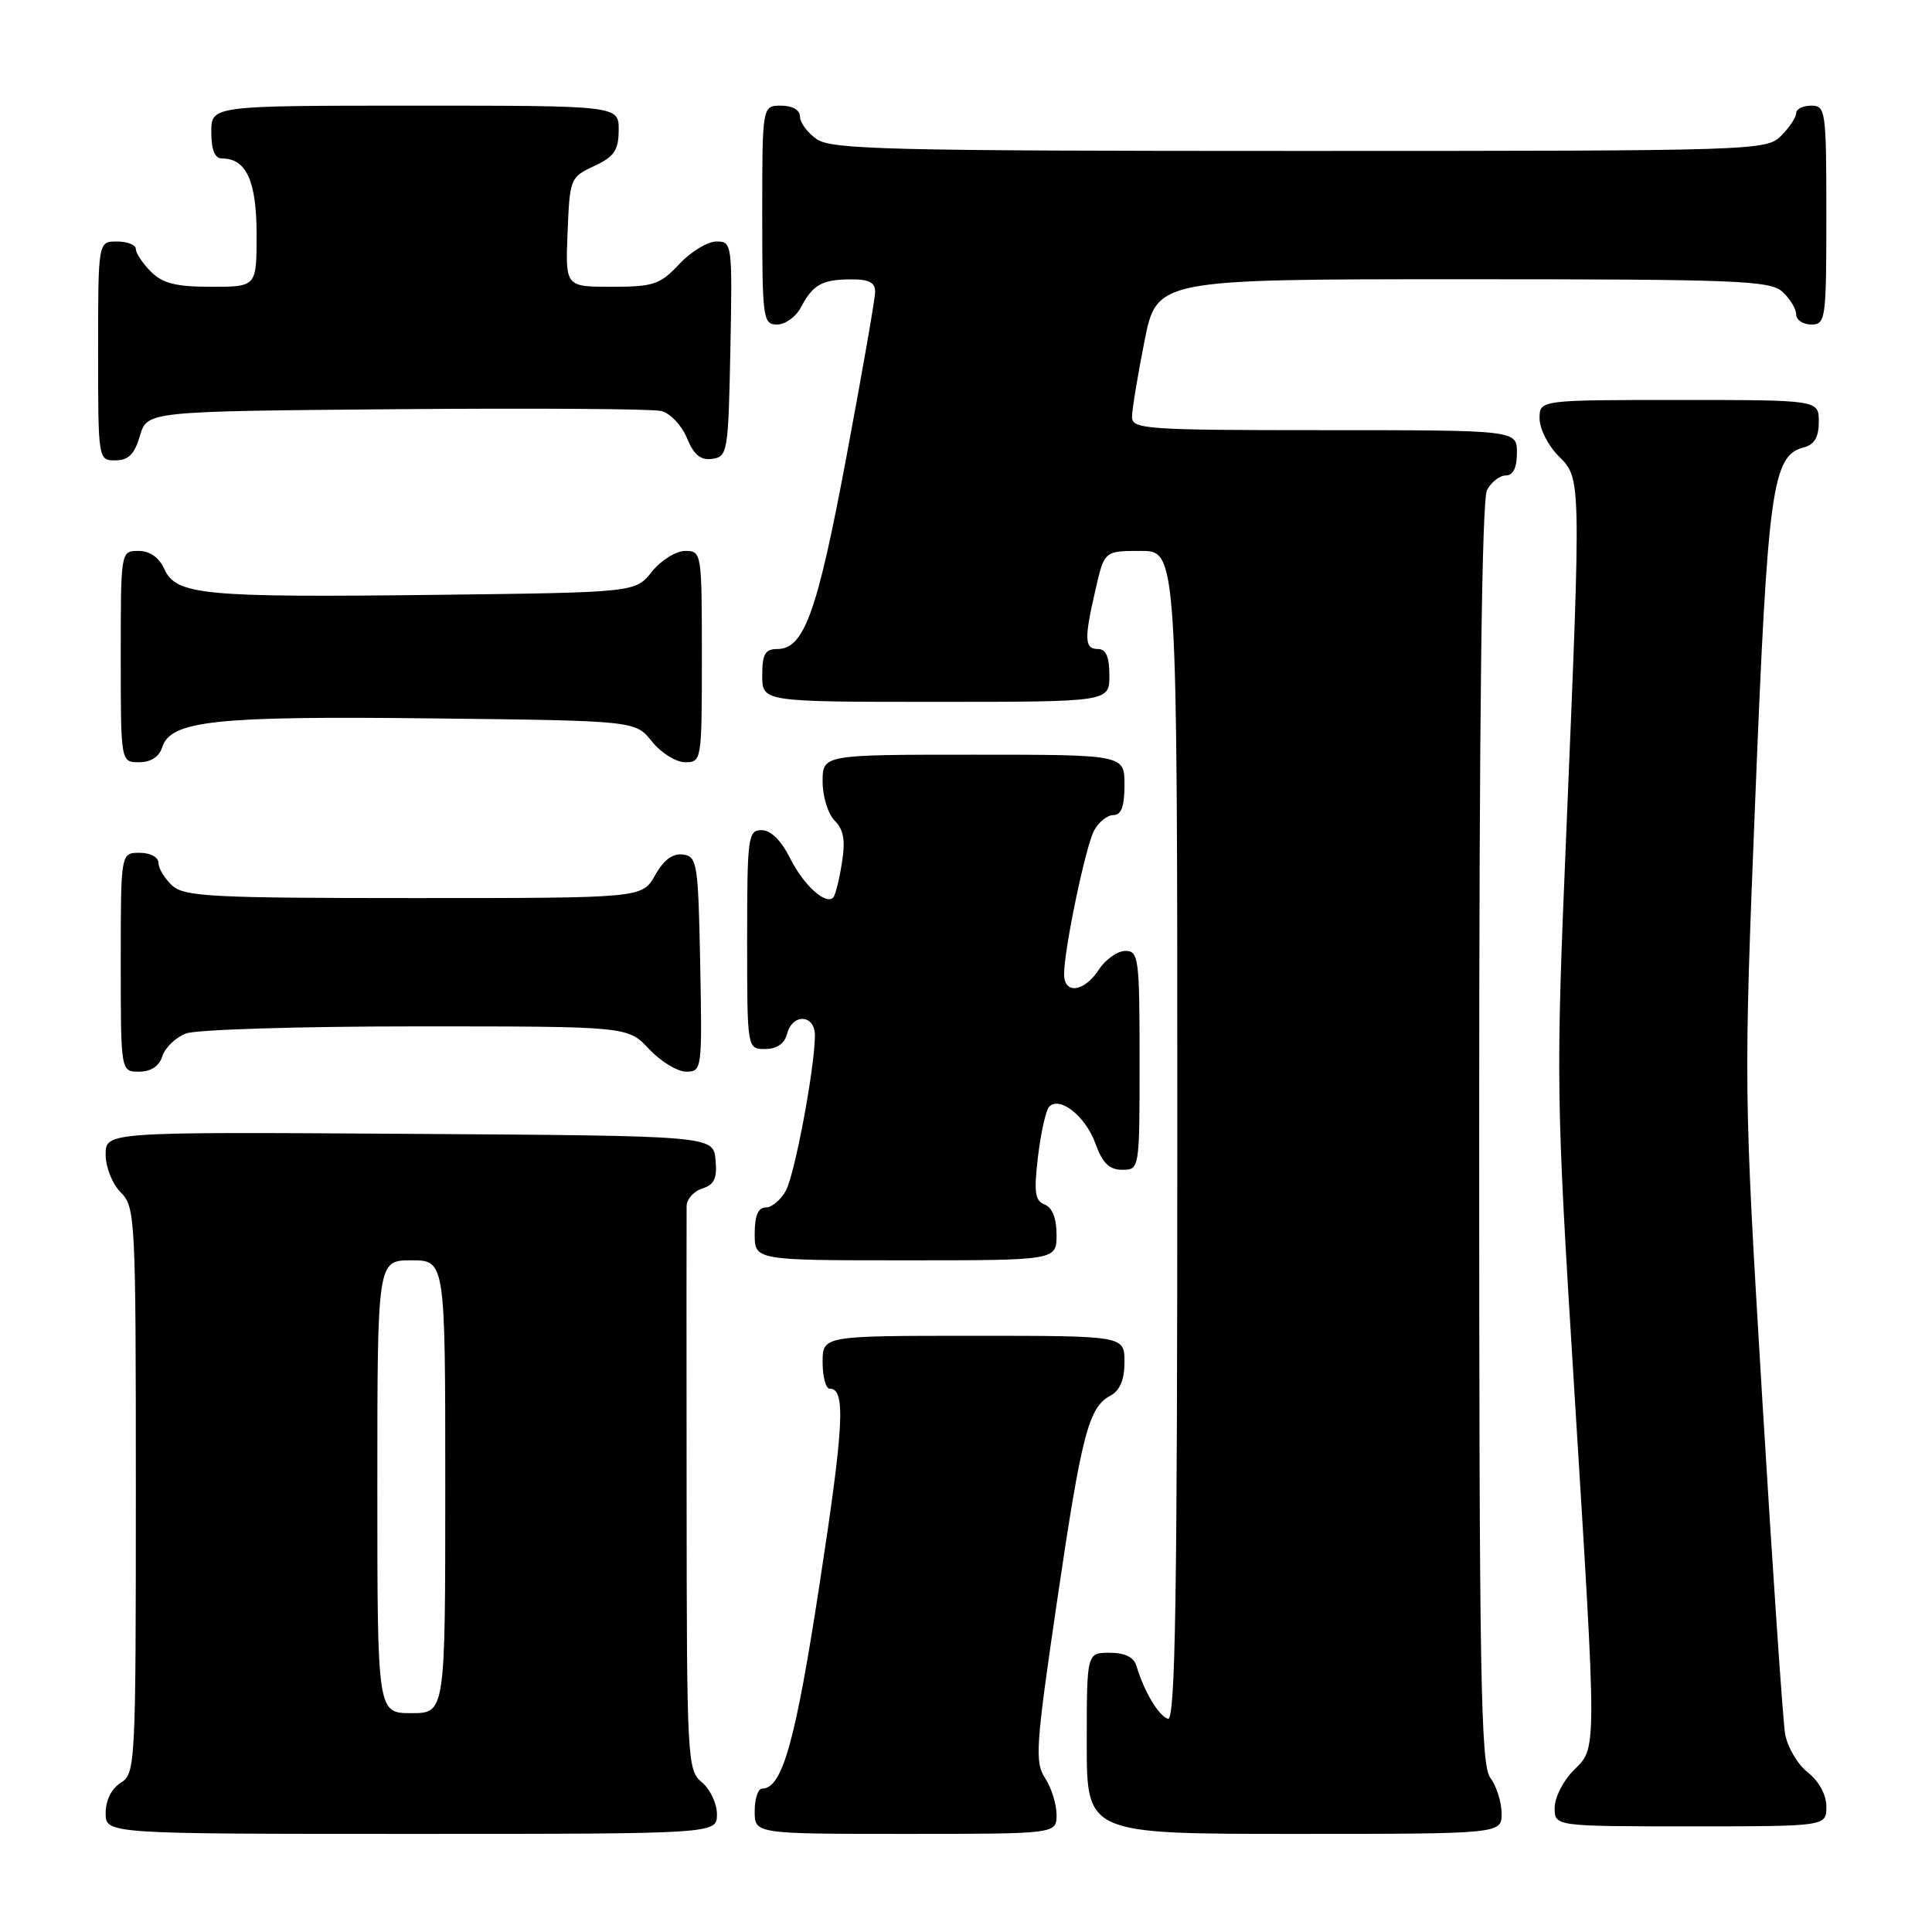 <?xml version="1.0" encoding="UTF-8" standalone="no"?>
<!DOCTYPE svg PUBLIC "-//W3C//DTD SVG 1.1//EN" "http://www.w3.org/Graphics/SVG/1.1/DTD/svg11.dtd" >
<svg xmlns="http://www.w3.org/2000/svg" xmlns:xlink="http://www.w3.org/1999/xlink" version="1.1" viewBox="0 0 256 256">
 <g >
 <path fill="currentColor"
d=" M 95.00 240.41 C 95.00 238.99 94.10 237.07 93.00 236.16 C 91.07 234.56 91.00 233.25 90.98 198.00 C 90.96 177.93 90.96 160.74 90.98 159.82 C 90.99 158.89 91.93 157.84 93.06 157.48 C 94.66 156.97 95.05 156.13 94.81 153.66 C 94.50 150.50 94.50 150.50 54.25 150.24 C 14.00 149.98 14.00 149.98 14.00 152.99 C 14.00 154.67 14.89 156.89 16.00 158.00 C 17.93 159.93 18.00 161.33 18.00 197.49 C 18.00 233.90 17.94 235.02 16.00 236.23 C 14.78 236.99 14.00 238.56 14.00 240.24 C 14.00 243.00 14.00 243.00 54.50 243.00 C 95.00 243.00 95.00 243.00 95.00 240.41 Z  M 140.00 240.46 C 140.00 239.07 139.32 236.89 138.48 235.61 C 137.10 233.50 137.24 231.38 140.03 212.40 C 143.32 190.02 144.23 186.48 147.14 184.93 C 148.40 184.25 149.00 182.82 149.00 180.46 C 149.00 177.00 149.00 177.00 129.00 177.00 C 109.00 177.00 109.00 177.00 109.00 180.50 C 109.00 182.43 109.42 184.00 109.93 184.00 C 112.09 184.00 111.84 188.79 108.61 209.83 C 105.40 230.82 103.66 237.00 100.98 237.00 C 100.44 237.00 100.00 238.35 100.00 240.00 C 100.00 243.00 100.00 243.00 120.00 243.00 C 140.00 243.00 140.00 243.00 140.00 240.46 Z  M 198.97 240.25 C 198.95 238.74 198.28 236.63 197.47 235.56 C 196.20 233.89 196.00 222.00 196.00 150.24 C 196.00 94.68 196.35 66.22 197.04 64.93 C 197.60 63.87 198.73 63.00 199.54 63.00 C 200.50 63.00 201.00 61.97 201.00 60.00 C 201.00 57.00 201.00 57.00 175.50 57.00 C 151.88 57.00 150.00 56.87 150.00 55.25 C 150.00 54.29 150.74 49.79 151.64 45.25 C 153.27 37.00 153.27 37.00 193.81 37.00 C 230.12 37.00 234.53 37.17 236.17 38.65 C 237.18 39.57 238.00 40.92 238.00 41.65 C 238.00 42.39 238.90 43.00 240.00 43.00 C 241.91 43.00 242.00 42.33 242.00 28.50 C 242.00 14.67 241.91 14.00 240.00 14.00 C 238.90 14.00 238.00 14.45 238.00 15.00 C 238.00 15.55 237.10 16.90 236.00 18.00 C 234.04 19.96 232.67 20.00 172.22 20.00 C 117.93 20.00 110.18 19.81 108.22 18.44 C 107.00 17.59 106.00 16.24 106.00 15.44 C 106.00 14.57 105.01 14.00 103.50 14.00 C 101.00 14.00 101.00 14.00 101.00 28.50 C 101.00 42.25 101.10 43.00 102.96 43.00 C 104.05 43.00 105.46 41.99 106.11 40.75 C 107.71 37.71 108.92 37.03 112.75 37.02 C 115.20 37.00 115.99 37.43 115.96 38.75 C 115.93 39.71 114.21 49.57 112.13 60.66 C 108.28 81.20 106.55 86.00 102.98 86.00 C 101.38 86.00 101.00 86.68 101.00 89.50 C 101.00 93.00 101.00 93.00 124.00 93.00 C 147.00 93.00 147.00 93.00 147.00 89.50 C 147.00 87.06 146.55 86.00 145.50 86.00 C 143.69 86.00 143.64 84.71 145.17 78.08 C 146.34 73.00 146.34 73.00 151.17 73.00 C 156.00 73.00 156.00 73.00 156.00 150.58 C 156.00 212.20 155.74 228.08 154.75 227.75 C 153.51 227.34 151.59 224.12 150.59 220.75 C 150.24 219.58 149.05 219.00 147.03 219.00 C 144.00 219.00 144.00 219.00 144.00 231.00 C 144.00 243.00 144.00 243.00 171.50 243.00 C 199.00 243.00 199.00 243.00 198.97 240.25 Z  M 242.00 239.39 C 242.00 237.82 241.03 236.02 239.54 234.85 C 238.18 233.79 236.83 231.47 236.53 229.71 C 236.24 227.94 234.88 208.00 233.51 185.38 C 231.04 144.35 231.04 144.17 232.60 105.40 C 234.24 64.67 234.84 60.38 238.99 59.29 C 240.42 58.92 241.00 57.93 241.00 55.88 C 241.00 53.00 241.00 53.00 222.50 53.00 C 204.00 53.00 204.00 53.00 204.00 55.45 C 204.00 56.80 205.12 59.03 206.50 60.41 C 209.53 63.44 209.52 62.93 207.54 110.35 C 206.15 143.36 206.18 145.16 208.55 183.35 C 211.63 232.97 211.63 231.46 208.50 234.59 C 207.12 235.97 206.00 238.20 206.00 239.55 C 206.00 242.00 206.00 242.00 224.00 242.00 C 242.00 242.00 242.00 242.00 242.00 239.39 Z  M 140.00 163.61 C 140.00 161.44 139.43 160.00 138.43 159.61 C 137.13 159.11 136.98 157.99 137.54 153.25 C 137.92 150.09 138.58 147.12 139.01 146.66 C 140.38 145.17 143.83 147.89 145.14 151.50 C 146.08 154.12 146.98 155.00 148.70 155.00 C 150.99 155.00 151.00 154.96 151.00 140.50 C 151.00 126.96 150.87 126.00 149.12 126.00 C 148.08 126.00 146.49 127.12 145.59 128.50 C 143.65 131.46 141.00 131.80 141.00 129.09 C 141.00 125.77 143.84 112.16 144.98 110.04 C 145.58 108.92 146.73 108.00 147.54 108.00 C 148.58 108.00 149.00 106.85 149.00 104.00 C 149.00 100.00 149.00 100.00 129.00 100.00 C 109.00 100.00 109.00 100.00 109.00 103.57 C 109.00 105.54 109.72 107.86 110.60 108.74 C 111.80 109.94 112.04 111.37 111.55 114.38 C 111.20 116.61 110.68 118.65 110.41 118.93 C 109.39 119.95 106.45 117.26 104.67 113.68 C 103.51 111.36 102.13 110.00 100.92 110.00 C 99.12 110.00 99.00 110.87 99.00 124.50 C 99.00 139.00 99.00 139.00 101.38 139.00 C 102.93 139.00 103.95 138.29 104.29 137.00 C 105.02 134.21 108.01 134.41 107.98 137.25 C 107.94 141.61 105.33 155.53 104.14 157.75 C 103.47 158.99 102.27 160.00 101.46 160.00 C 100.46 160.00 100.00 161.09 100.00 163.50 C 100.00 167.00 100.00 167.00 120.00 167.00 C 140.00 167.00 140.00 167.00 140.00 163.61 Z  M 21.52 139.94 C 21.88 138.81 23.29 137.46 24.65 136.94 C 26.01 136.42 39.75 136.00 55.16 136.00 C 83.20 136.00 83.20 136.00 86.00 139.00 C 87.54 140.65 89.76 142.00 90.93 142.00 C 93.01 142.00 93.05 141.70 92.78 127.75 C 92.52 114.37 92.38 113.48 90.50 113.23 C 89.15 113.04 87.94 113.94 86.80 115.98 C 85.09 119.00 85.09 119.00 54.88 119.00 C 28.16 119.00 24.45 118.81 22.83 117.35 C 21.82 116.43 21.00 115.08 21.00 114.35 C 21.00 113.58 19.93 113.00 18.50 113.00 C 16.00 113.00 16.00 113.00 16.00 127.50 C 16.00 142.00 16.00 142.00 18.43 142.00 C 20.01 142.00 21.09 141.28 21.52 139.94 Z  M 21.49 99.02 C 22.61 95.49 28.46 94.86 57.17 95.19 C 84.19 95.50 84.19 95.50 86.38 98.25 C 87.59 99.76 89.57 101.00 90.79 101.00 C 92.97 101.00 93.00 100.78 93.00 87.00 C 93.00 73.22 92.97 73.00 90.79 73.00 C 89.57 73.00 87.59 74.24 86.38 75.75 C 84.19 78.50 84.19 78.50 57.85 78.82 C 26.98 79.19 23.35 78.85 21.79 75.43 C 21.07 73.86 19.85 73.00 18.34 73.00 C 16.00 73.00 16.00 73.00 16.00 87.00 C 16.00 101.00 16.00 101.00 18.43 101.00 C 19.98 101.00 21.09 100.28 21.49 99.02 Z  M 18.54 57.75 C 19.50 54.50 19.50 54.50 52.50 54.22 C 70.65 54.07 86.46 54.17 87.62 54.46 C 88.79 54.74 90.32 56.35 91.02 58.04 C 91.95 60.29 92.84 61.02 94.39 60.80 C 96.41 60.51 96.51 59.88 96.78 46.25 C 97.05 32.30 97.01 32.00 94.93 32.00 C 93.76 32.00 91.54 33.35 90.00 35.00 C 87.47 37.70 86.59 38.00 81.05 38.00 C 74.91 38.00 74.91 38.00 75.21 30.75 C 75.49 23.67 75.57 23.47 78.73 22.00 C 81.39 20.76 81.96 19.93 81.98 17.25 C 82.00 14.00 82.00 14.00 55.00 14.00 C 28.00 14.00 28.00 14.00 28.00 17.50 C 28.00 19.87 28.46 21.00 29.43 21.00 C 32.64 21.00 34.00 24.00 34.00 31.07 C 34.00 38.00 34.00 38.00 28.00 38.00 C 23.33 38.00 21.56 37.56 20.00 36.00 C 18.90 34.90 18.00 33.55 18.00 33.00 C 18.00 32.45 16.88 32.00 15.50 32.00 C 13.00 32.00 13.00 32.00 13.00 46.50 C 13.00 60.95 13.01 61.00 15.29 61.00 C 17.02 61.00 17.82 60.19 18.54 57.75 Z  M 50.00 197.00 C 50.00 167.00 50.00 167.00 54.50 167.00 C 59.00 167.00 59.00 167.00 59.00 197.00 C 59.00 227.00 59.00 227.00 54.50 227.00 C 50.00 227.00 50.00 227.00 50.00 197.00 Z "/>
</g>
</svg>